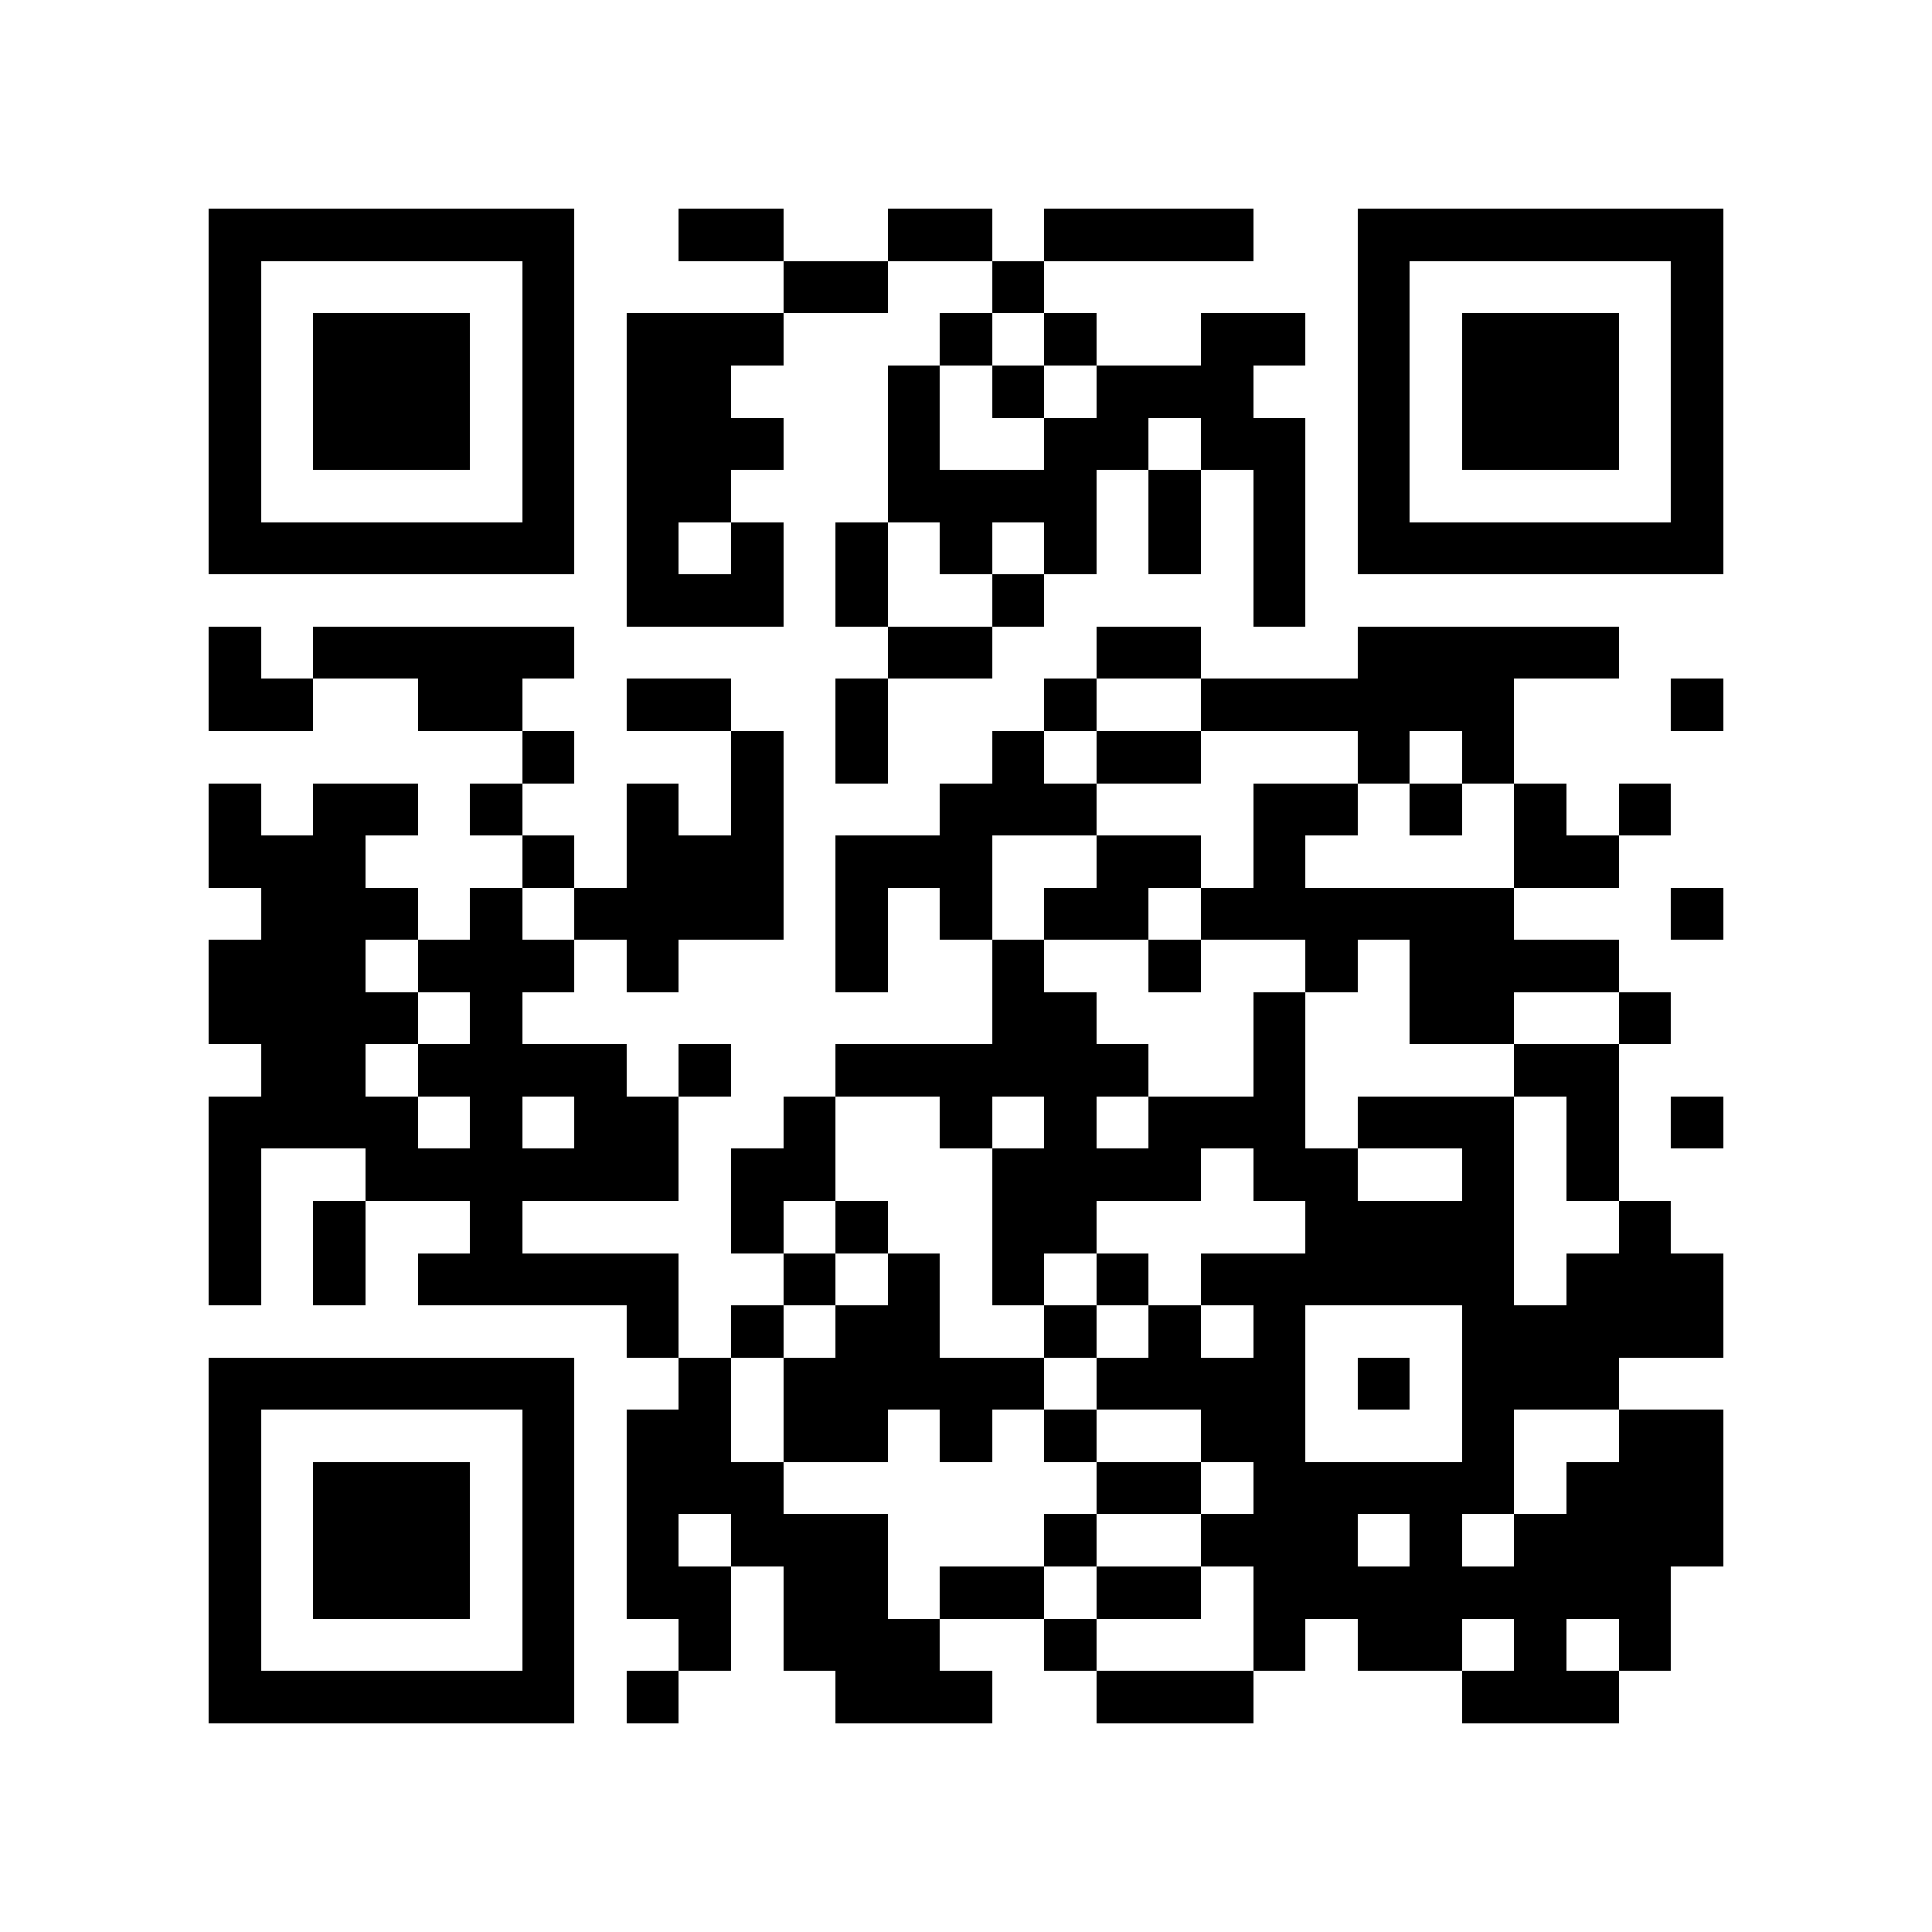 <svg xmlns="http://www.w3.org/2000/svg" viewBox="0 0 37 37" shape-rendering="crispEdges"><path fill="#ffffff" d="M0 0h37v37H0z"/><path stroke="#000000" d="M4 4.5h7m2 0h2m2 0h2m1 0h4m2 0h7M4 5.5h1m5 0h1m4 0h2m2 0h1m6 0h1m5 0h1M4 6.5h1m1 0h3m1 0h1m1 0h3m3 0h1m1 0h1m2 0h2m1 0h1m1 0h3m1 0h1M4 7.5h1m1 0h3m1 0h1m1 0h2m3 0h1m1 0h1m1 0h3m2 0h1m1 0h3m1 0h1M4 8.5h1m1 0h3m1 0h1m1 0h3m2 0h1m2 0h2m1 0h2m1 0h1m1 0h3m1 0h1M4 9.5h1m5 0h1m1 0h2m3 0h4m1 0h1m1 0h1m1 0h1m5 0h1M4 10.5h7m1 0h1m1 0h1m1 0h1m1 0h1m1 0h1m1 0h1m1 0h1m1 0h7M12 11.5h3m1 0h1m2 0h1m4 0h1M4 12.5h1m1 0h5m6 0h2m2 0h2m3 0h5M4 13.5h2m2 0h2m2 0h2m2 0h1m3 0h1m2 0h6m3 0h1M10 14.5h1m3 0h1m1 0h1m2 0h1m1 0h2m3 0h1m1 0h1M4 15.5h1m1 0h2m1 0h1m2 0h1m1 0h1m3 0h3m3 0h2m1 0h1m1 0h1m1 0h1M4 16.5h3m3 0h1m1 0h3m1 0h3m2 0h2m1 0h1m4 0h2M5 17.5h3m1 0h1m1 0h4m1 0h1m1 0h1m1 0h2m1 0h6m3 0h1M4 18.5h3m1 0h3m1 0h1m3 0h1m2 0h1m2 0h1m2 0h1m1 0h4M4 19.5h4m1 0h1m9 0h2m3 0h1m2 0h2m2 0h1M5 20.5h2m1 0h4m1 0h1m2 0h6m2 0h1m4 0h2M4 21.5h4m1 0h1m1 0h2m2 0h1m2 0h1m1 0h1m1 0h3m1 0h3m1 0h1m1 0h1M4 22.5h1m2 0h6m1 0h2m3 0h4m1 0h2m2 0h1m1 0h1M4 23.5h1m1 0h1m2 0h1m4 0h1m1 0h1m2 0h2m4 0h4m2 0h1M4 24.5h1m1 0h1m1 0h5m2 0h1m1 0h1m1 0h1m1 0h1m1 0h6m1 0h3M12 25.5h1m1 0h1m1 0h2m2 0h1m1 0h1m1 0h1m3 0h5M4 26.5h7m2 0h1m1 0h5m1 0h4m1 0h1m1 0h3M4 27.5h1m5 0h1m1 0h2m1 0h2m1 0h1m1 0h1m2 0h2m3 0h1m2 0h2M4 28.5h1m1 0h3m1 0h1m1 0h3m6 0h2m1 0h5m1 0h3M4 29.5h1m1 0h3m1 0h1m1 0h1m1 0h3m3 0h1m2 0h3m1 0h1m1 0h4M4 30.5h1m1 0h3m1 0h1m1 0h2m1 0h2m1 0h2m1 0h2m1 0h8M4 31.5h1m5 0h1m2 0h1m1 0h3m2 0h1m3 0h1m1 0h2m1 0h1m1 0h1M4 32.5h7m1 0h1m3 0h3m2 0h3m4 0h3"/></svg>
